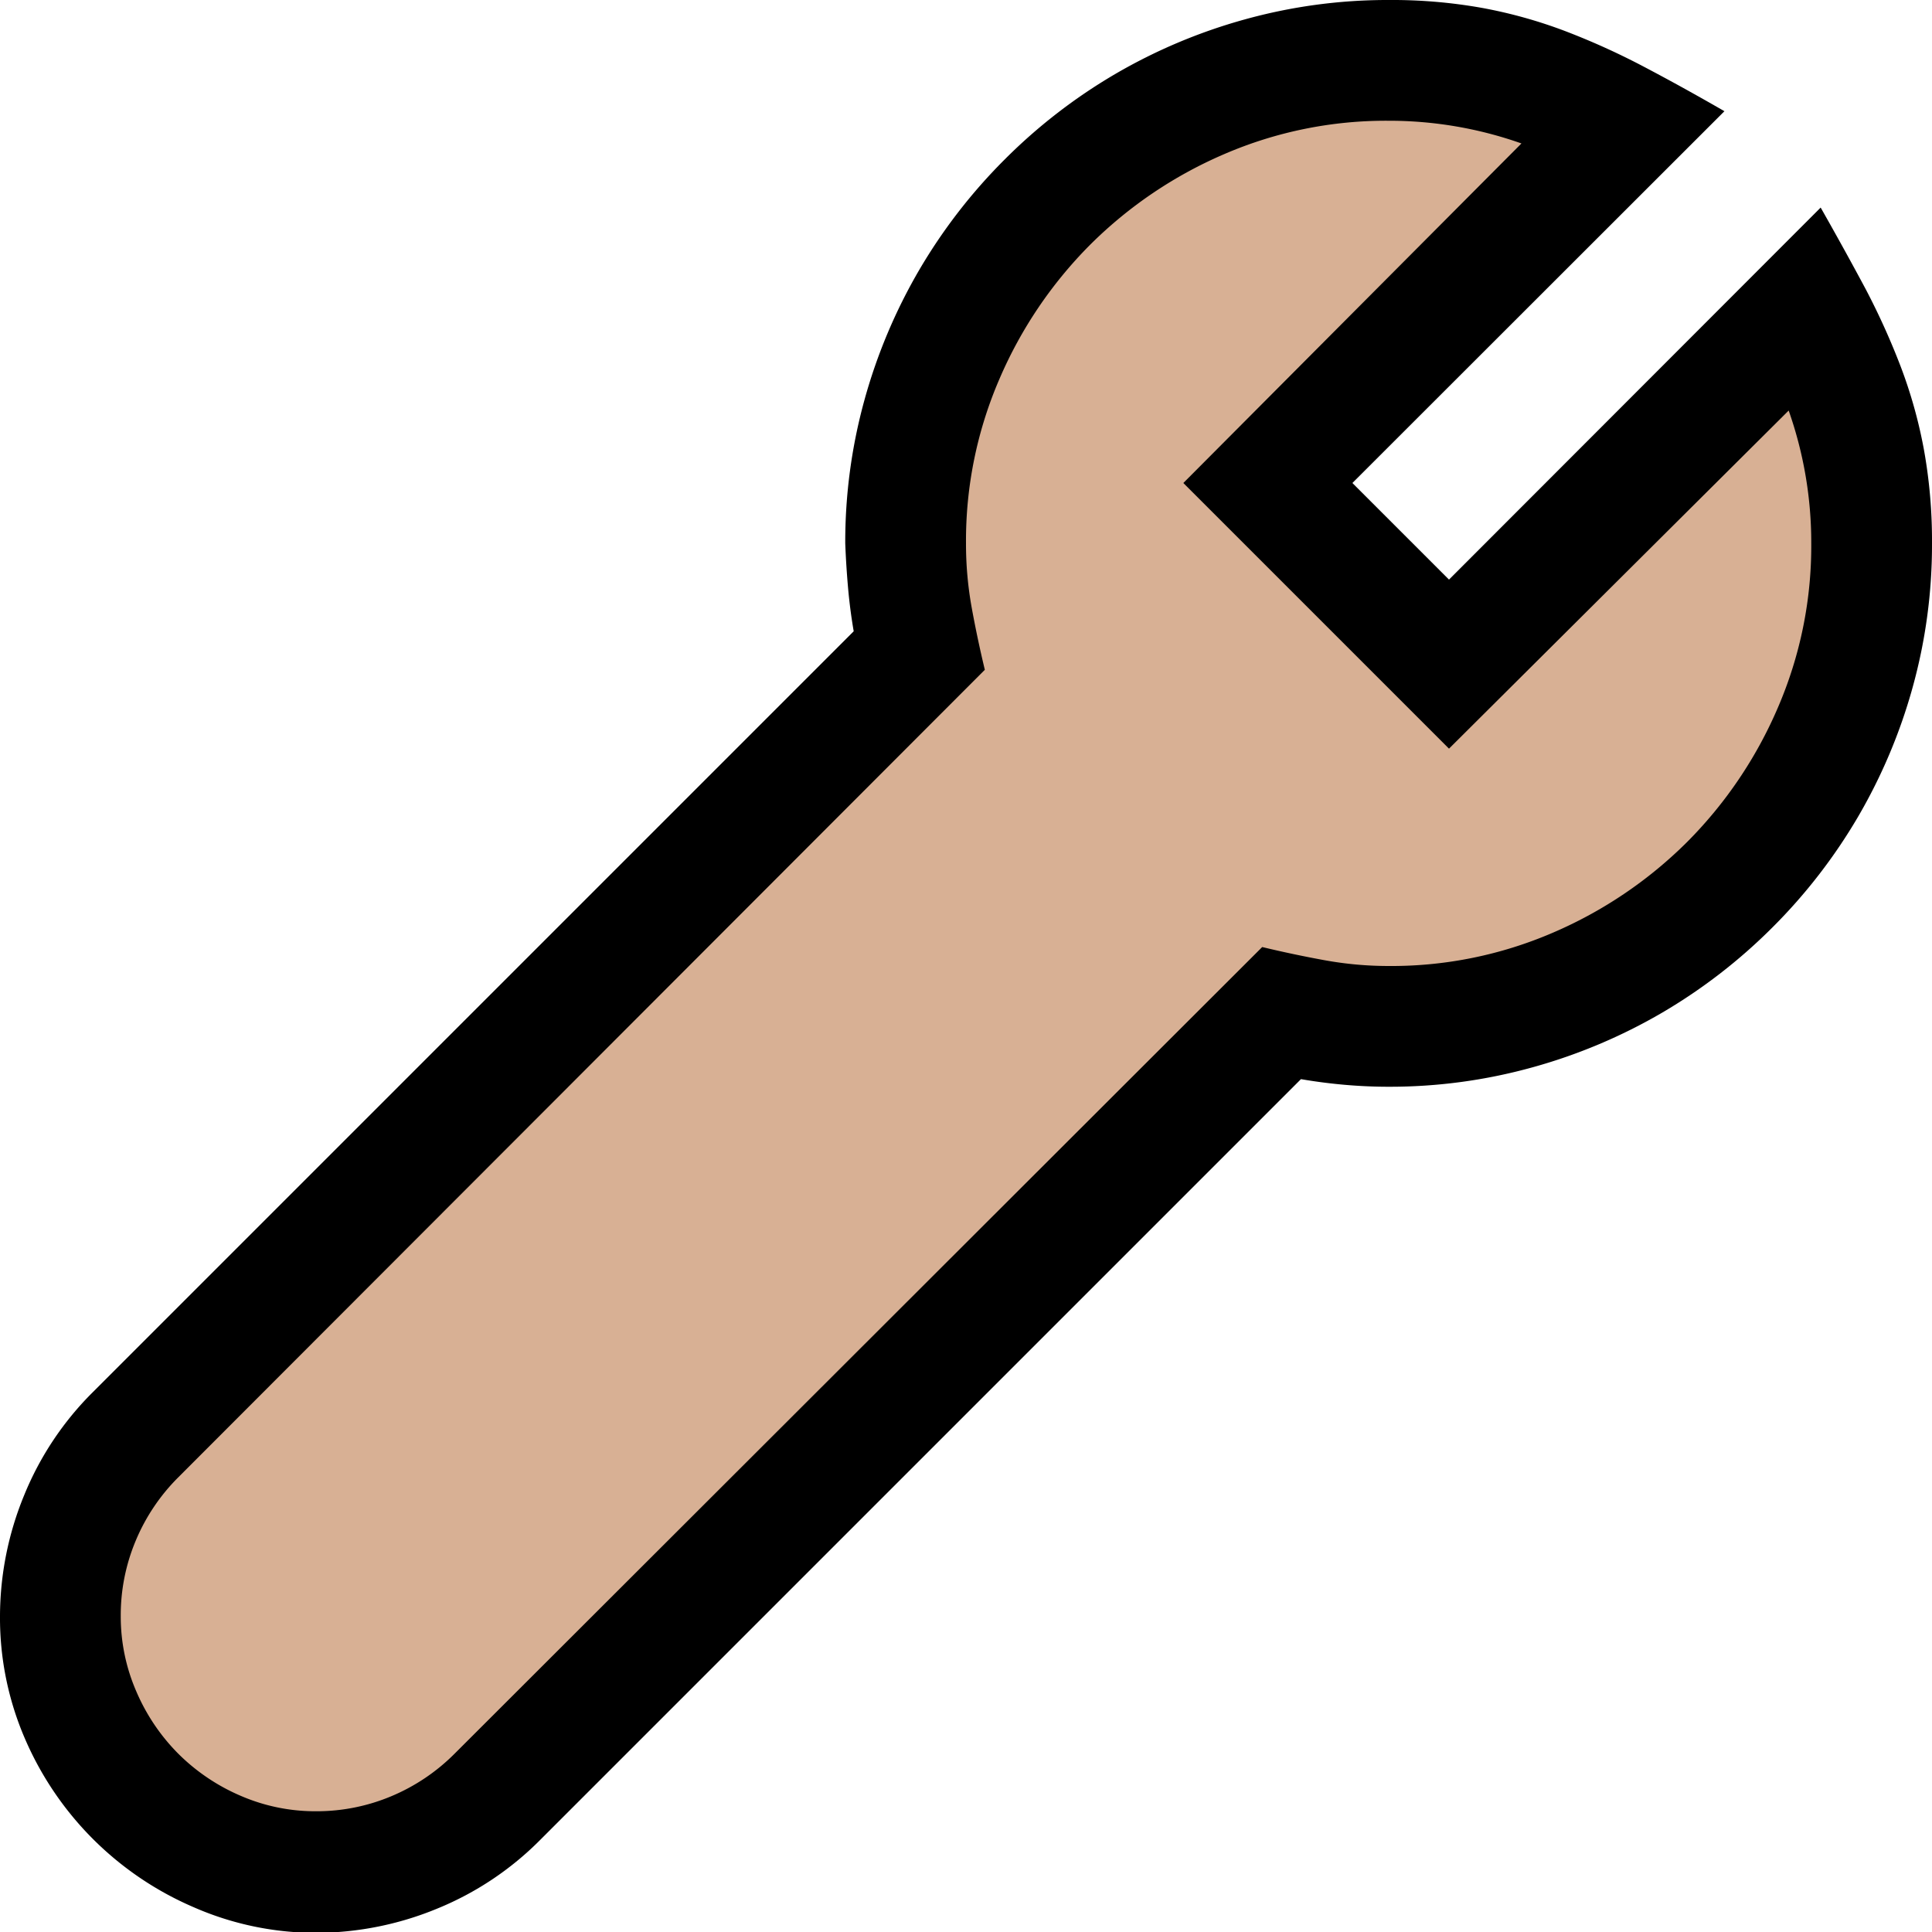 <svg xmlns="http://www.w3.org/2000/svg" viewBox="1634 2024 16 16">
  <g id="repairBlack" transform="translate(1442 1943)">
    <path id="Fill1" fill="#d8b094" d="M205.406,82.026l-1.743-.551-2.02.551-1.921,1.71-.362,1.7.216,1.051L193.061,93l-.705,1.585.705,1.43,1.611.508L196,96.014l6.693-6.693h2.082l1.823-1.112.891-2.008V84.6l-.618-.869L204,86.607,202.393,85Z"/>
    <path id="Contour" d="M15.078-15.281q.2.352.371.672a5.979,5.979,0,0,1,.293.648,3.957,3.957,0,0,1,.191.684A4.24,4.24,0,0,1,16-12.5a4.414,4.414,0,0,1-.16,1.191,4.513,4.513,0,0,1-.453,1.074,4.519,4.519,0,0,1-.707.914,4.519,4.519,0,0,1-.914.707,4.513,4.513,0,0,1-1.074.453A4.414,4.414,0,0,1,11.5-8q-.18,0-.363-.016t-.363-.047l-6.3,6.3a2.567,2.567,0,0,1-.855.57,2.641,2.641,0,0,1-1,.2A2.521,2.521,0,0,1,1.6-1.207,2.667,2.667,0,0,1,.77-1.77,2.667,2.667,0,0,1,.207-2.6,2.521,2.521,0,0,1,0-3.617a2.641,2.641,0,0,1,.2-1,2.567,2.567,0,0,1,.57-.855l6.3-6.3q-.031-.18-.047-.363T7-12.5a4.414,4.414,0,0,1,.16-1.191,4.513,4.513,0,0,1,.453-1.074,4.519,4.519,0,0,1,.707-.914,4.519,4.519,0,0,1,.914-.707,4.513,4.513,0,0,1,1.074-.453A4.414,4.414,0,0,1,11.5-17a4.24,4.24,0,0,1,.777.066,3.957,3.957,0,0,1,.684.191,5.979,5.979,0,0,1,.648.293q.32.168.672.371L11.2-13l.8.8ZM11.5-9a3.376,3.376,0,0,0,1.363-.277,3.566,3.566,0,0,0,1.109-.75,3.566,3.566,0,0,0,.75-1.109A3.376,3.376,0,0,0,15-12.5a3.286,3.286,0,0,0-.187-1.1L12-10.8,9.8-13l2.8-2.812A3.286,3.286,0,0,0,11.5-16a3.376,3.376,0,0,0-1.363.277,3.566,3.566,0,0,0-1.109.75,3.566,3.566,0,0,0-.75,1.109A3.376,3.376,0,0,0,8-12.5a2.964,2.964,0,0,0,.047.531q.047.258.109.516L1.477-4.766a1.625,1.625,0,0,0-.352.523A1.594,1.594,0,0,0,1-3.617a1.553,1.553,0,0,0,.129.625,1.651,1.651,0,0,0,.348.516,1.651,1.651,0,0,0,.516.348A1.553,1.553,0,0,0,2.617-2a1.594,1.594,0,0,0,.625-.125,1.625,1.625,0,0,0,.523-.352l6.688-6.68q.258.062.516.109A2.964,2.964,0,0,0,11.5-9Z" transform="translate(192 98)"/>
  </g>
</svg>
